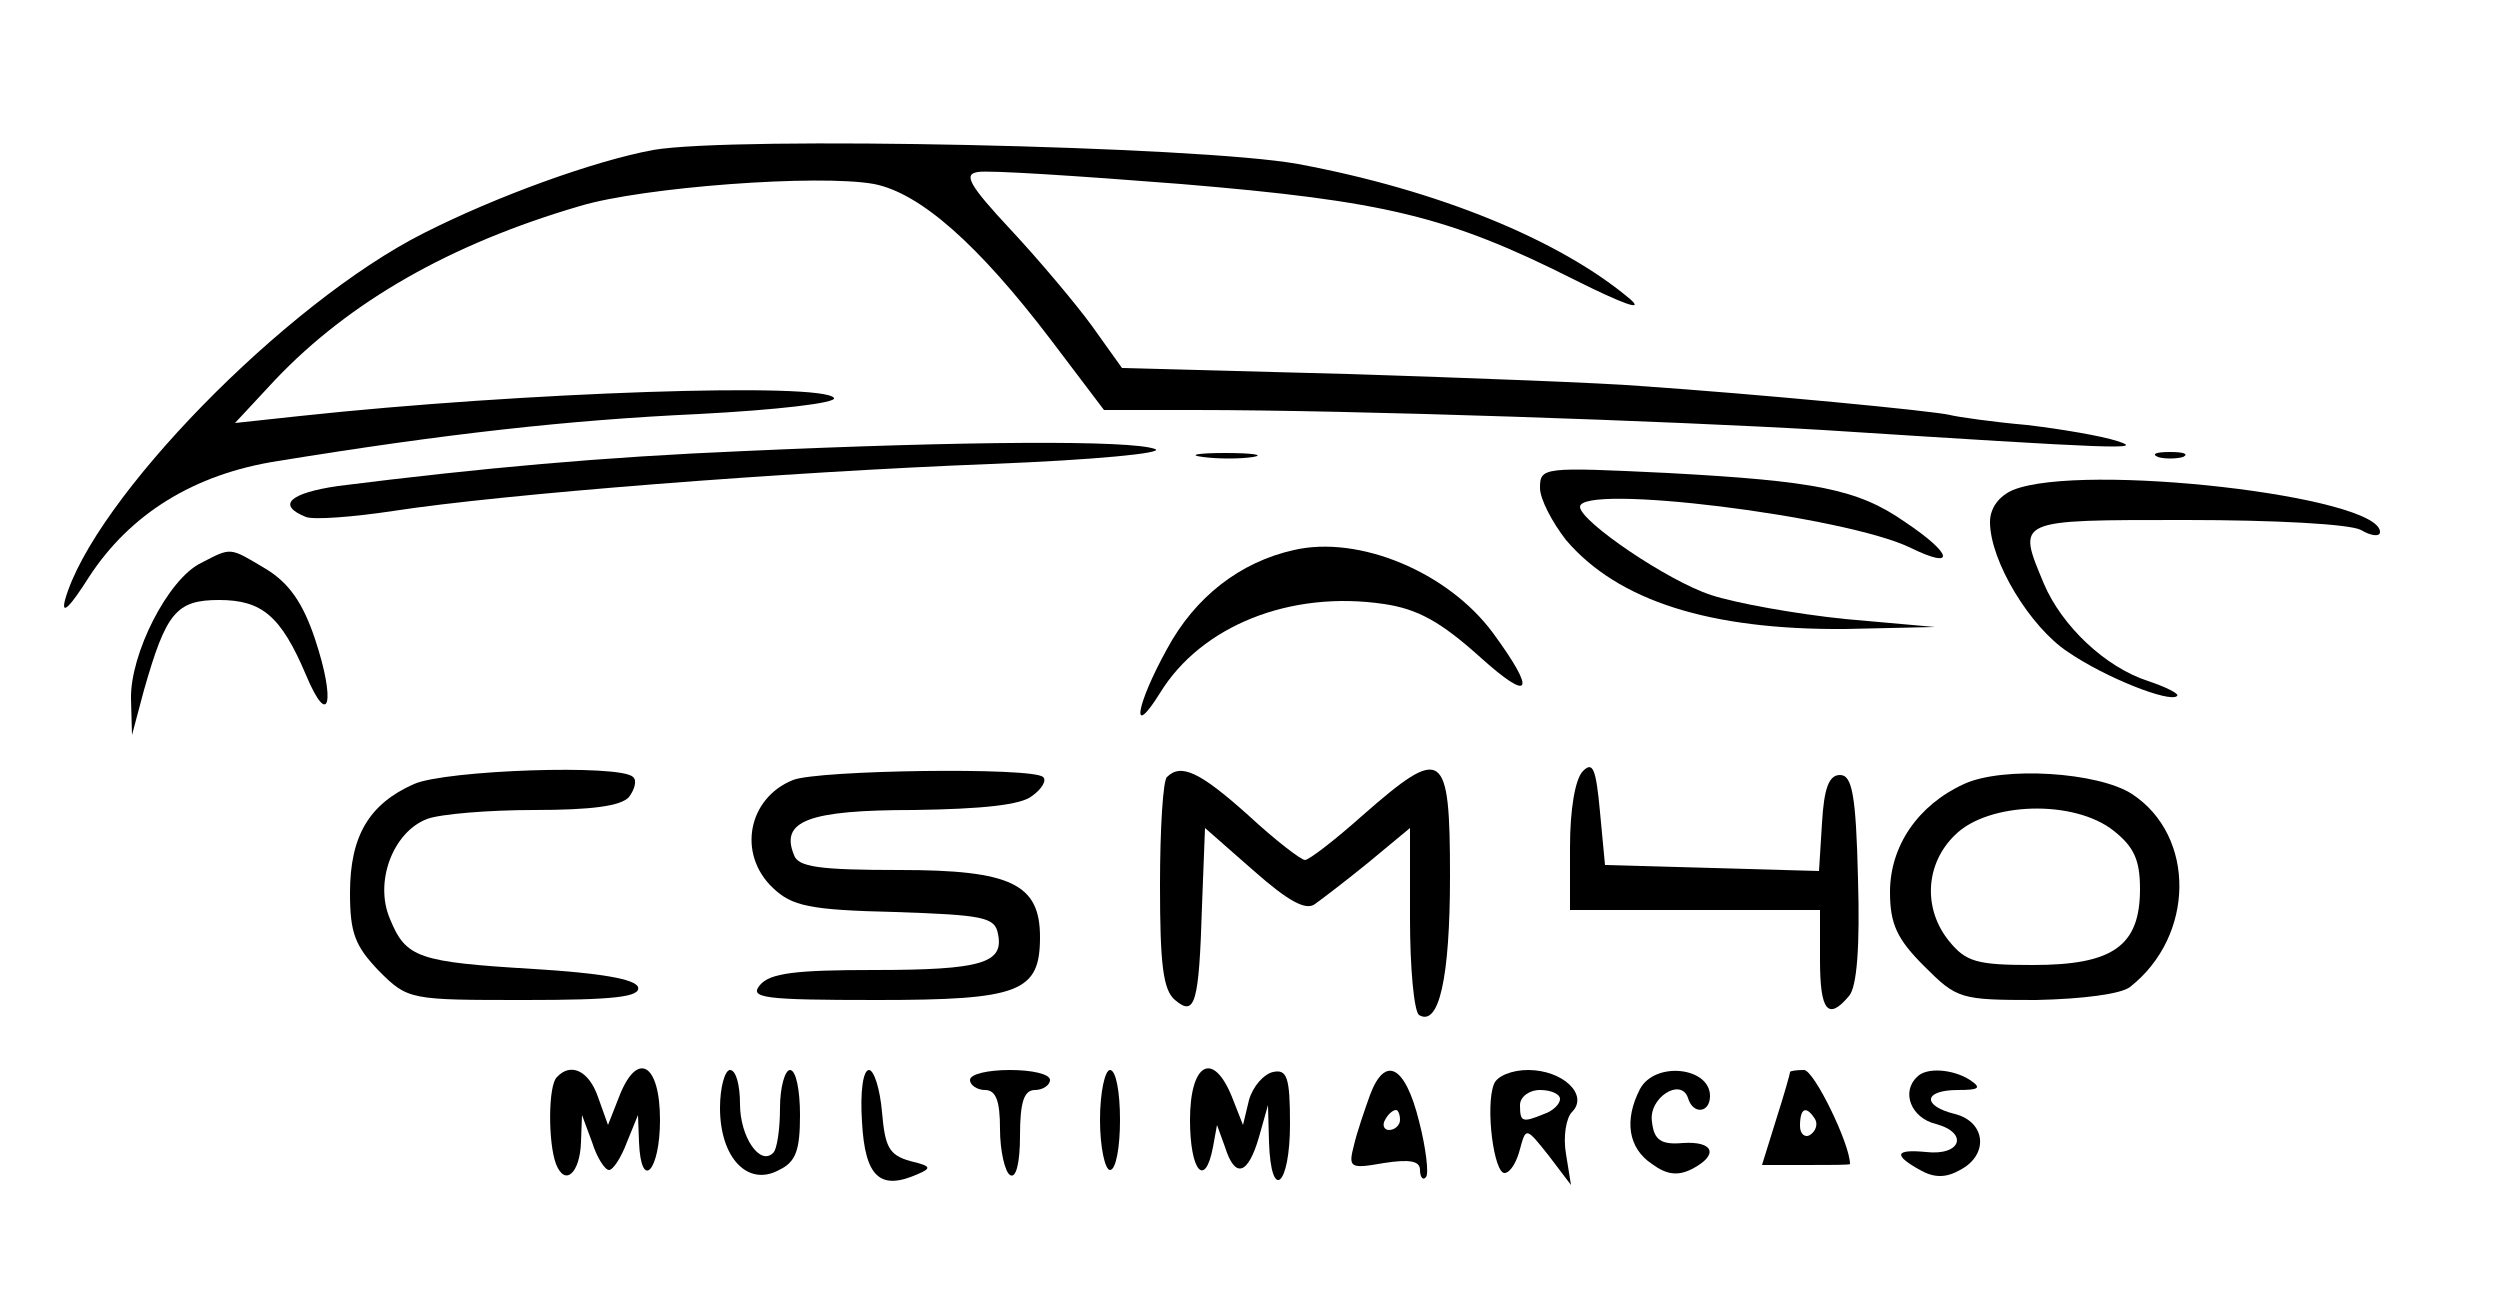 <?xml version="1.0" standalone="no"?>
<!DOCTYPE svg PUBLIC "-//W3C//DTD SVG 20010904//EN"
 "http://www.w3.org/TR/2001/REC-SVG-20010904/DTD/svg10.dtd">
<svg version="1.0" xmlns="http://www.w3.org/2000/svg"
 width="250pt" height="130pt" viewBox="0 0 250 130"
 preserveAspectRatio="xMidYMid meet">

<g transform="translate(0,130) scale(0.1,-0.1)"
fill="#000000" stroke="none">
<path d="M653 1150 c-59 -11 -156 -46 -229 -83 -139 -70 -331 -267 -359 -367
-4 -16 5 -7 24 23 41 63 105 103 189 116 166 27 290 41 421 47 77 4 138 11
135 16 -10 16 -311 6 -534 -18 l-65 -7 40 43 c74 78 175 136 305 174 63 19
239 32 294 22 46 -9 104 -60 177 -156 l53 -70 90 0 c160 0 477 -11 629 -20
296 -19 323 -20 294 -11 -15 5 -56 12 -90 16 -34 3 -69 8 -77 10 -15 4 -193
21 -310 29 -36 3 -167 8 -292 12 l-226 6 -30 42 c-16 22 -53 66 -81 96 -42 45
-48 56 -33 58 10 2 101 -4 203 -12 204 -17 267 -32 394 -96 48 -24 70 -32 55
-19 -70 59 -192 109 -332 135 -99 18 -565 28 -645 14z"/>
<path d="M745 849 c-143 -6 -264 -17 -407 -35 -48 -7 -62 -19 -32 -31 8 -3 47
0 87 6 110 17 391 39 597 47 104 4 176 11 165 15 -24 9 -188 8 -410 -2z"/>
<path d="M1203 843 c15 -2 37 -2 50 0 12 2 0 4 -28 4 -27 0 -38 -2 -22 -4z"/>
<path d="M2158 843 c6 -2 18 -2 25 0 6 3 1 5 -13 5 -14 0 -19 -2 -12 -5z"/>
<path d="M1540 812 c0 -11 12 -34 26 -52 52 -61 144 -90 279 -89 l90 2 -90 8
c-49 5 -110 16 -134 24 -43 14 -130 73 -131 88 -1 24 266 -9 331 -41 45 -22
42 -6 -6 26 -47 33 -90 41 -237 49 -125 6 -128 6 -128 -15z"/>
<path d="M2013 810 c-14 -6 -23 -18 -23 -32 0 -39 40 -105 78 -130 38 -26 102
-51 109 -44 3 2 -11 9 -29 15 -43 14 -86 55 -104 97 -27 65 -30 64 142 64 88
0 164 -4 175 -10 10 -6 19 -7 19 -2 0 36 -298 70 -367 42z"/>
<path d="M1294 750 c-54 -12 -99 -47 -127 -99 -31 -56 -37 -92 -7 -44 41 67
130 103 224 89 34 -5 57 -18 96 -53 51 -46 57 -36 13 24 -45 61 -134 98 -199
83z"/>
<path d="M201 737 c-33 -16 -71 -91 -70 -136 l1 -36 12 45 c22 77 32 90 75 90
43 0 62 -16 87 -75 23 -55 30 -27 9 36 -12 36 -26 56 -49 70 -37 22 -34 22
-65 6z"/>
<path d="M1583 529 c-8 -8 -13 -39 -13 -76 l0 -63 125 0 125 0 0 -50 c0 -51 8
-61 29 -36 8 9 11 50 9 117 -2 85 -6 104 -18 104 -11 0 -16 -13 -18 -48 l-3
-48 -107 3 -107 3 -5 53 c-4 43 -7 51 -17 41z"/>
<path d="M414 516 c-45 -20 -64 -52 -64 -109 0 -40 5 -53 29 -78 29 -29 31
-29 146 -29 89 0 116 3 113 13 -3 8 -38 14 -104 18 -116 7 -128 11 -144 50
-16 37 3 87 37 100 13 5 62 9 107 9 58 0 87 4 95 13 6 8 8 17 4 20 -12 13
-187 7 -219 -7z"/>
<path d="M793 520 c-45 -18 -56 -74 -20 -108 19 -18 36 -22 122 -24 88 -3 100
-5 103 -22 6 -29 -16 -36 -124 -36 -78 0 -104 -3 -114 -15 -11 -13 3 -15 117
-15 143 0 163 8 163 63 0 53 -29 67 -140 67 -81 0 -102 3 -106 15 -14 34 14
45 120 45 68 1 107 5 118 14 10 7 15 16 11 19 -10 10 -225 7 -250 -3z"/>
<path d="M1167 523 c-4 -3 -7 -52 -7 -108 0 -79 3 -105 15 -115 20 -17 24 -4
27 94 l3 78 49 -43 c34 -30 52 -40 61 -33 7 5 32 24 54 42 l41 34 0 -91 c0
-49 4 -92 9 -96 20 -12 31 37 31 139 0 127 -7 131 -87 61 -28 -25 -54 -45 -58
-45 -4 0 -30 20 -57 45 -48 43 -67 52 -81 38z"/>
<path d="M1964 516 c-46 -21 -74 -62 -74 -108 0 -32 7 -47 34 -74 33 -33 36
-34 112 -34 47 1 85 6 94 13 65 51 66 151 2 193 -34 22 -129 28 -168 10z m150
-47 c20 -16 26 -29 26 -58 0 -57 -27 -76 -107 -76 -56 0 -67 3 -84 24 -26 32
-24 77 6 106 33 33 119 36 159 4z"/>
<path d="M557 223 c-9 -8 -9 -66 -1 -87 9 -23 24 -9 25 22 l1 27 10 -27 c5
-16 13 -28 17 -28 4 0 12 12 18 28 l11 27 1 -27 c2 -50 21 -29 21 22 0 57 -23
70 -41 23 l-11 -28 -10 28 c-9 26 -27 35 -41 20z"/>
<path d="M720 192 c0 -50 28 -79 59 -62 17 8 21 20 21 55 0 25 -4 45 -10 45
-5 0 -10 -17 -10 -38 0 -21 -3 -42 -7 -45 -13 -13 -33 16 -33 49 0 19 -4 34
-10 34 -5 0 -10 -17 -10 -38z"/>
<path d="M862 178 c3 -55 18 -69 56 -52 14 6 13 8 -8 13 -21 6 -25 14 -28 49
-2 23 -8 42 -13 42 -6 0 -9 -22 -7 -52z"/>
<path d="M970 220 c0 -5 7 -10 15 -10 11 0 15 -11 15 -39 0 -22 5 -43 10 -46
6 -4 10 12 10 39 0 34 4 46 15 46 8 0 15 5 15 10 0 6 -18 10 -40 10 -22 0 -40
-4 -40 -10z"/>
<path d="M1100 180 c0 -27 5 -50 10 -50 6 0 10 23 10 50 0 28 -4 50 -10 50 -5
0 -10 -22 -10 -50z"/>
<path d="M1190 180 c0 -51 15 -69 23 -27 l4 22 8 -22 c10 -32 23 -28 34 10 l9
32 1 -37 c2 -61 21 -44 21 18 0 47 -3 55 -17 52 -9 -2 -20 -14 -24 -28 l-6
-25 -11 28 c-19 47 -42 34 -42 -23z"/>
<path d="M1370 205 c-5 -14 -13 -37 -16 -50 -6 -23 -4 -24 30 -18 26 4 36 2
36 -7 0 -7 3 -11 6 -7 3 3 0 29 -7 56 -14 56 -34 66 -49 26z m30 -25 c0 -5 -5
-10 -11 -10 -5 0 -7 5 -4 10 3 6 8 10 11 10 2 0 4 -4 4 -10z"/>
<path d="M1494 216 c-9 -22 0 -91 11 -89 6 1 12 12 15 24 6 22 6 22 29 -7 l22
-29 -5 31 c-3 17 0 36 6 42 17 17 -9 42 -44 42 -16 0 -31 -6 -34 -14z m66 -15
c0 -5 -7 -12 -16 -15 -22 -9 -24 -8 -24 9 0 8 9 15 20 15 11 0 20 -4 20 -9z"/>
<path d="M1640 211 c-16 -31 -12 -59 12 -75 15 -11 26 -12 40 -5 27 14 22 28
-9 26 -22 -2 -29 3 -31 21 -4 24 29 45 36 24 5 -17 22 -15 22 2 0 29 -55 35
-70 7z"/>
<path d="M1790 228 c0 -2 -6 -23 -14 -48 l-14 -45 44 0 c24 0 44 0 44 1 0 20
-36 94 -46 94 -8 0 -14 -1 -14 -2z m25 -47 c3 -5 1 -12 -5 -16 -5 -3 -10 1
-10 9 0 18 6 21 15 7z"/>
<path d="M1917 223 c-16 -15 -6 -41 19 -47 33 -9 25 -32 -10 -28 -31 3 -33 -3
-6 -18 14 -8 26 -8 40 0 29 15 26 48 -5 56 -33 8 -32 24 3 24 21 0 24 2 12 10
-17 11 -44 13 -53 3z"/>
</g>
</svg>
